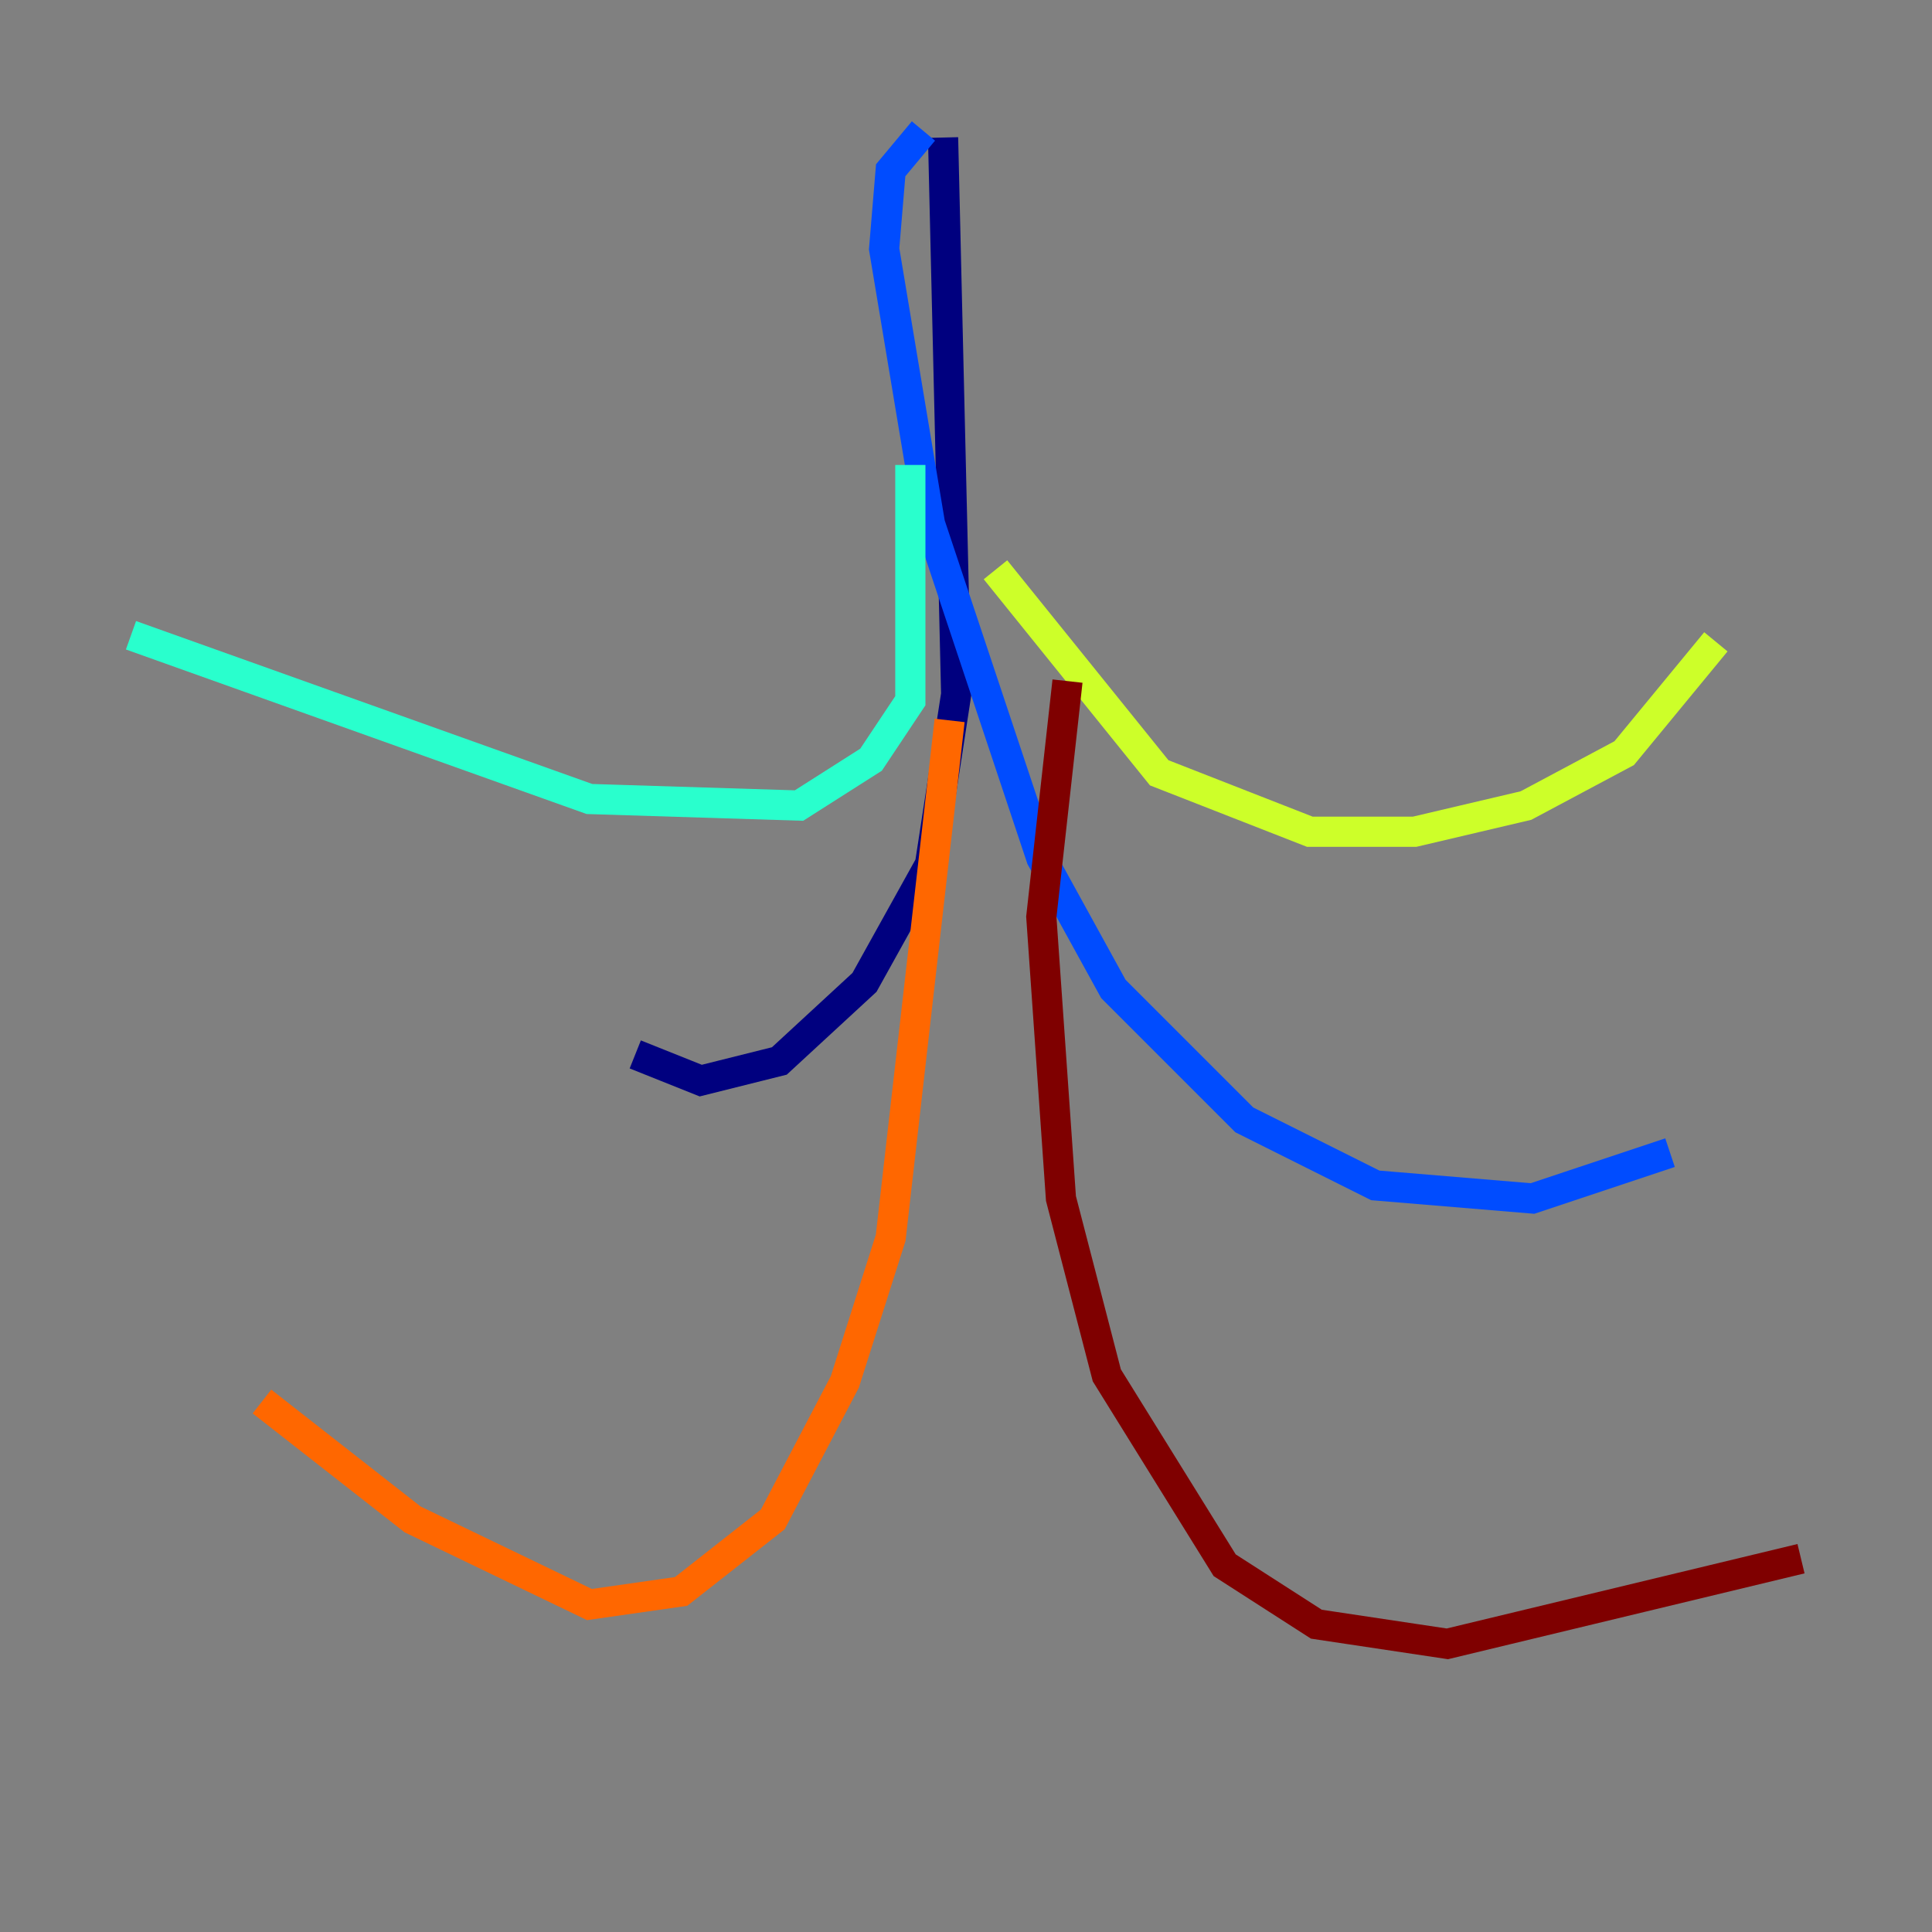 <?xml version="1.0" encoding="utf-8" ?>
<svg baseProfile="tiny" height="128" version="1.2" viewBox="0,0,128,128" width="128" xmlns="http://www.w3.org/2000/svg" xmlns:ev="http://www.w3.org/2001/xml-events" xmlns:xlink="http://www.w3.org/1999/xlink"><rect x="0" y="0" width="128" height="128" fill="#808080" stroke="none"/><defs /><polyline fill="none" points="62.481,9.112 63.349,45.993 61.614,57.275 57.275,65.085 51.634,70.291 46.427,71.593 42.088,69.858" stroke="#00007f" stroke-width="2" /><polyline fill="none" points="61.18,8.678 59.01,11.281 58.576,16.488 61.614,34.712 68.99,56.841 73.763,65.519 82.441,74.197 91.119,78.536 101.532,79.403 110.644,76.366" stroke="#004cff" stroke-width="2" /><polyline fill="none" points="60.312,30.807 60.312,46.427 57.709,50.332 52.936,53.37 39.051,52.936 8.678,42.088" stroke="#29ffcd" stroke-width="2" /><polyline fill="none" points="65.953,37.749 76.8,51.2 86.78,55.105 93.722,55.105 101.098,53.37 107.607,49.898 113.681,42.522" stroke="#cdff29" stroke-width="2" /><polyline fill="none" points="62.915,47.729 59.01,82.007 55.973,91.552 51.2,100.664 45.125,105.437 39.051,106.305 27.336,100.664 17.356,92.854" stroke="#ff6700" stroke-width="2" /><polyline fill="none" points="70.725,45.125 68.99,60.746 70.291,79.403 73.329,91.119 81.139,103.702 87.214,107.607 95.891,108.909 119.322,103.268" stroke="#7f0000" stroke-width="2" /></svg>